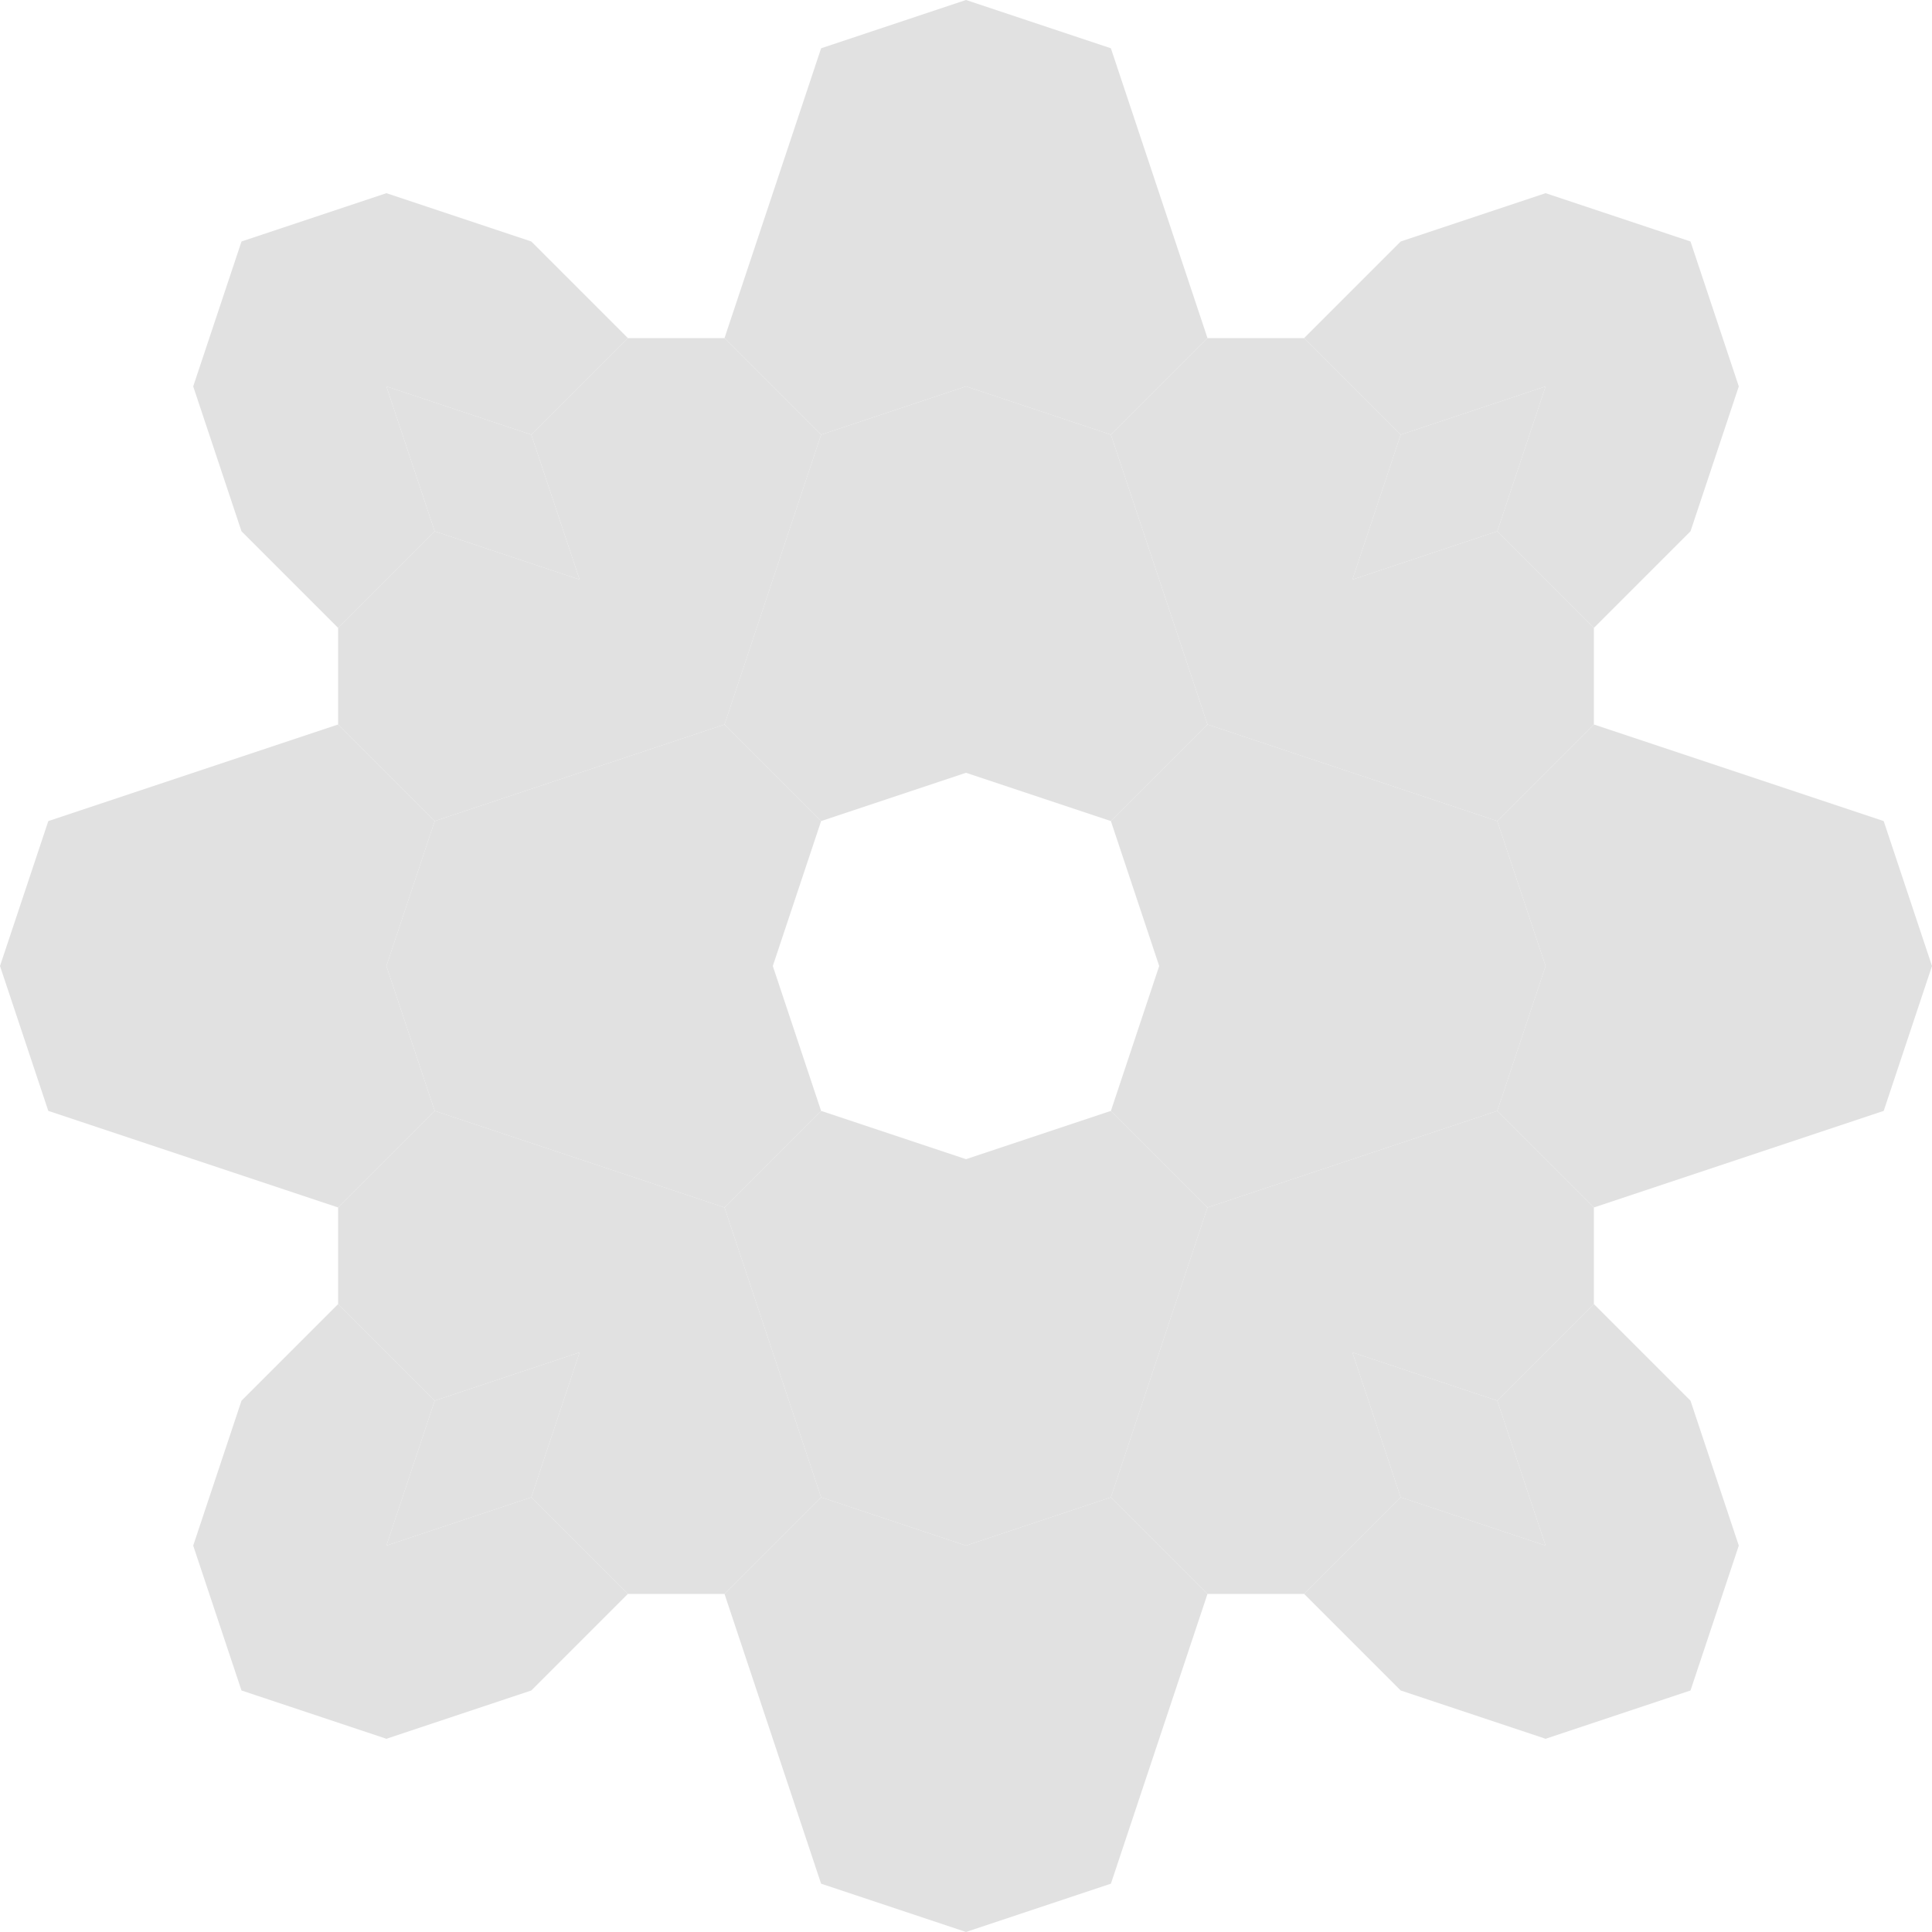 <?xml version="1.0" encoding="UTF-8" standalone="no"?>
<svg
   xmlns:dc="http://purl.org/dc/elements/1.1/"
   xmlns:cc="http://creativecommons.org/ns#"
   xmlns:rdf="http://www.w3.org/1999/02/22-rdf-syntax-ns#"
   xmlns:svg="http://www.w3.org/2000/svg"
   xmlns="http://www.w3.org/2000/svg"
   xmlns:sodipodi="http://sodipodi.sourceforge.net/DTD/sodipodi-0.dtd"
   xmlns:inkscape="http://www.inkscape.org/namespaces/inkscape"
   inkscape:version="1.0 (4035a4fb49, 2020-05-01)"
   sodipodi:docname="gear_aluminium.svg"
   viewBox="0 0 16 16"
   height="16"
   width="16"
   id="svg11654"
   version="1.1">
  <defs
     id="defs11658" />
  <sodipodi:namedview
     inkscape:current-layer="g12227"
     inkscape:window-maximized="1"
     inkscape:window-y="439"
     inkscape:window-x="-8"
     inkscape:cy="8.0436187"
     inkscape:cx="8.2541061"
     inkscape:zoom="25.544232"
     showgrid="false"
     id="namedview11656"
     inkscape:window-height="745"
     inkscape:window-width="1366"
     inkscape:pageshadow="2"
     inkscape:pageopacity="0"
     guidetolerance="10"
     gridtolerance="10"
     objecttolerance="10"
     borderopacity="1"
     bordercolor="#666666"
     pagecolor="#ffffff" />
  <g
     id="g11662"
     inkscape:label="Image"
     inkscape:groupmode="layer">
    <g
       id="g12227">
      <path
         id="path12597"
         d="M 8,14.4 H 9.6 L 9.2,15.6 8,16"
         style="fill:#e1e1e1;fill-opacity:1;stroke-width:1.6" />
      <path
         id="path12595"
         d="M 6.4,14.4 H 8 V 16 L 6.8,15.6"
         style="fill:#e1e1e1;fill-opacity:1;stroke-width:1.6" />
      <path
         id="path12571"
         d="m 12.8,12.8 h 1.6 L 14,14 12.8,14.4"
         style="fill:#e1e1e1;fill-opacity:1;stroke-width:1.6" />
      <path
         id="path12569"
         d="m 10.8,13.2 0.8,-0.8 1.2,0.4 v 1.6 L 11.6,14"
         style="fill:#e1e1e1;fill-opacity:1;stroke-width:1.6" />
      <path
         id="path12565"
         d="M 8,12.8 9.2,12.4 10,13.2 9.6,14.4 H 8"
         style="fill:#e1e1e1;fill-opacity:1;stroke-width:1.6" />
      <path
         id="path12563"
         d="M 6,13.2 6.8,12.4 8,12.8 v 1.6 H 6.4"
         style="fill:#e1e1e1;fill-opacity:1;stroke-width:1.6" />
      <path
         id="path12559"
         d="M 3.2,12.8 4.4,12.4 5.2,13.2 4.4,14 3.2,14.4"
         style="fill:#e1e1e1;fill-opacity:1;stroke-width:1.6" />
      <path
         id="path12557"
         d="m 1.6,12.8 h 1.6 v 1.6 L 2,14"
         style="fill:#e1e1e1;fill-opacity:1;stroke-width:1.6" />
      <path
         id="path12539"
         d="m 12.4,11.6 0.8,-0.8 0.8,0.8 0.4,1.2 h -1.6"
         style="fill:#e1e1e1;fill-opacity:1;stroke-width:1.6" />
      <path
         id="path12537"
         d="m 11.2,11.2 1.2,0.4 0.4,1.2 -1.2,-0.4"
         style="fill:#e1e1e1;fill-opacity:1;stroke-width:1.6" />
      <path
         id="path12535"
         d="m 9.6,11.2 h 1.6 l 0.4,1.2 -0.8,0.8 H 10 L 9.2,12.4"
         style="fill:#e1e1e1;fill-opacity:1;stroke-width:1.6" />
      <path
         id="path12533"
         d="M 8,11.2 H 9.6 L 9.2,12.4 8,12.8"
         style="fill:#e1e1e1;fill-opacity:1;stroke-width:1.6" />
      <path
         id="path12531"
         d="M 6.4,11.2 H 8 v 1.6 L 6.8,12.4"
         style="fill:#e1e1e1;fill-opacity:1;stroke-width:1.6" />
      <path
         id="path12529"
         d="M 4.8,11.2 H 6.4 L 6.8,12.4 6,13.2 H 5.2 L 4.4,12.4"
         style="fill:#e1e1e1;fill-opacity:1;stroke-width:1.6" />
      <path
         id="path12527"
         d="M 3.6,11.6 4.8,11.2 4.4,12.4 3.2,12.8"
         style="fill:#e1e1e1;fill-opacity:1;stroke-width:1.6" />
      <path
         id="path12525"
         d="m 2,11.6 0.8,-0.8 0.8,0.8 -0.4,1.2 H 1.6"
         style="fill:#e1e1e1;fill-opacity:1;stroke-width:1.6" />
      <path
         id="path12505"
         d="m 11.2,9.6 1.2,-0.4 0.8,0.8 v 0.8 l -0.8,0.8 -1.2,-0.4"
         style="fill:#e1e1e1;fill-opacity:1;stroke-width:1.6" />
      <path
         id="path12503"
         d="m 10,10 1.2,-0.4 v 1.6 H 9.6"
         style="fill:#e1e1e1;fill-opacity:1;stroke-width:1.6" />
      <path
         id="path12501"
         d="M 8,9.6 9.2,9.2 10,10 9.6,11.2 H 8"
         style="fill:#e1e1e1;fill-opacity:1;stroke-width:1.6" />
      <path
         id="path12499"
         d="M 6,10 6.8,9.2 8,9.6 v 1.6 H 6.4"
         style="fill:#e1e1e1;fill-opacity:1;stroke-width:1.6" />
      <path
         id="path12497"
         d="M 4.8,9.6 6,10 6.4,11.2 H 4.8"
         style="fill:#e1e1e1;fill-opacity:1;stroke-width:1.6" />
      <path
         id="path12495"
         d="M 2.8,10 3.6,9.2 4.8,9.6 v 1.6 L 3.6,11.6 2.8,10.8"
         style="fill:#e1e1e1;fill-opacity:1;stroke-width:1.6" />
      <path
         id="path12477"
         d="M 14.4,8 H 16 l -0.4,1.2 -1.2,0.4"
         style="fill:#e1e1e1;fill-opacity:1;stroke-width:1.6" />
      <path
         id="path12475"
         d="m 12.8,8 h 1.6 V 9.6 L 13.2,10 12.4,9.2"
         style="fill:#e1e1e1;fill-opacity:1;stroke-width:1.6" />
      <path
         id="path12473"
         d="m 11.2,8 h 1.6 l -0.4,1.2 -1.2,0.4"
         style="fill:#e1e1e1;fill-opacity:1;stroke-width:1.6" />
      <path
         id="path12471"
         d="m 9.6,8 h 1.6 V 9.6 L 10,10 9.2,9.2"
         style="fill:#e1e1e1;fill-opacity:1;stroke-width:1.6" />
      <path
         id="path12465"
         d="M 4.8,8 H 6.4 L 6.8,9.2 6,10 4.8,9.6"
         style="fill:#e1e1e1;fill-opacity:1;stroke-width:1.6" />
      <path
         id="path12463"
         d="M 3.2,8 H 4.8 V 9.6 L 3.6,9.2"
         style="fill:#e1e1e1;fill-opacity:1;stroke-width:1.6" />
      <path
         id="path12461"
         d="M 1.6,8 H 3.2 L 3.6,9.2 2.8,10 1.6,9.6"
         style="fill:#e1e1e1;fill-opacity:1;stroke-width:1.6" />
      <path
         id="path12459"
         d="M 0,8 H 1.6 V 9.6 L 0.4,9.2"
         style="fill:#e1e1e1;fill-opacity:1;stroke-width:1.6" />
      <path
         id="path12445"
         d="M 14.4,6.4 15.6,6.8 16,8 h -1.6"
         style="fill:#e1e1e1;fill-opacity:1;stroke-width:1.6" />
      <path
         id="path12443"
         d="M 12.4,6.8 13.2,6 14.4,6.4 V 8 h -1.6"
         style="fill:#e1e1e1;fill-opacity:1;stroke-width:1.6" />
      <path
         id="path12441"
         d="M 11.2,6.4 12.4,6.8 12.8,8 H 11.2"
         style="fill:#e1e1e1;fill-opacity:1;stroke-width:1.6" />
      <path
         id="path12439"
         d="M 9.2,6.8 10,6 11.2,6.4 V 8 H 9.6"
         style="fill:#e1e1e1;fill-opacity:1;stroke-width:1.6" />
      <path
         id="path12433"
         d="M 4.8,6.4 6,6 6.8,6.8 6.4,8 H 4.8"
         style="fill:#e1e1e1;fill-opacity:1;stroke-width:1.6" />
      <path
         id="path12431"
         d="M 3.6,6.8 4.8,6.4 V 8 H 3.2"
         style="fill:#e1e1e1;fill-opacity:1;stroke-width:1.6" />
      <path
         id="path12429"
         d="M 1.6,6.4 2.8,6 3.6,6.8 3.2,8 H 1.6"
         style="fill:#e1e1e1;fill-opacity:1;stroke-width:1.6" />
      <path
         id="path12427"
         d="M 0.4,6.8 1.6,6.4 V 8 H 0"
         style="fill:#e1e1e1;fill-opacity:1;stroke-width:1.6" />
      <path
         id="path12409"
         d="m 11.2,4.8 1.2,-0.4 0.8,0.8 V 6 L 12.4,6.8 11.2,6.4"
         style="fill:#e1e1e1;fill-opacity:1;stroke-width:1.6" />
      <path
         id="path12407"
         d="m 9.6,4.8 h 1.6 V 6.4 L 10,6"
         style="fill:#e1e1e1;fill-opacity:1;stroke-width:1.6" />
      <path
         id="path12405"
         d="M 8,4.8 H 9.6 L 10,6 9.2,6.8 8,6.4"
         style="fill:#e1e1e1;fill-opacity:1;stroke-width:1.6" />
      <path
         id="path12403"
         d="M 6.4,4.8 H 8 V 6.4 L 6.8,6.8 6,6"
         style="fill:#e1e1e1;fill-opacity:1;stroke-width:1.6" />
      <path
         id="path12401"
         d="M 4.8,4.8 H 6.4 L 6,6 4.8,6.4"
         style="fill:#e1e1e1;fill-opacity:1;stroke-width:1.6" />
      <path
         id="path12399"
         d="M 2.8,5.2 3.6,4.4 4.8,4.8 V 6.4 L 3.6,6.8 2.8,6"
         style="fill:#e1e1e1;fill-opacity:1;stroke-width:1.6" />
      <path
         id="path12379"
         d="m 12.8,3.2 h 1.6 L 14,4.4 13.2,5.2 12.4,4.4"
         style="fill:#e1e1e1;fill-opacity:1;stroke-width:1.6" />
      <path
         id="path12377"
         d="M 11.6,3.6 12.8,3.2 12.4,4.4 11.2,4.8"
         style="fill:#e1e1e1;fill-opacity:1;stroke-width:1.6" />
      <path
         id="path12375"
         d="M 9.2,3.6 10,2.8 h 0.8 l 0.8,0.8 -0.4,1.2 H 9.6"
         style="fill:#e1e1e1;fill-opacity:1;stroke-width:1.6" />
      <path
         id="path12373"
         d="M 8,3.2 9.2,3.6 9.6,4.8 H 8"
         style="fill:#e1e1e1;fill-opacity:1;stroke-width:1.6" />
      <path
         id="path12371"
         d="M 6.8,3.6 8,3.2 V 4.8 H 6.4"
         style="fill:#e1e1e1;fill-opacity:1;stroke-width:1.6" />
      <path
         id="path12369"
         d="M 4.4,3.6 5.2,2.8 H 6 L 6.8,3.6 6.4,4.8 H 4.8"
         style="fill:#e1e1e1;fill-opacity:1;stroke-width:1.6" />
      <path
         id="path12367"
         d="M 3.2,3.2 4.4,3.6 4.8,4.8 3.6,4.4"
         style="fill:#e1e1e1;fill-opacity:1;stroke-width:1.6" />
      <path
         id="path12365"
         d="M 1.6,3.2 H 3.2 L 3.6,4.4 2.8,5.2 2,4.4"
         style="fill:#e1e1e1;fill-opacity:1;stroke-width:1.6" />
      <path
         id="path12347"
         d="M 12.8,1.6 14,2 14.4,3.2 h -1.6"
         style="fill:#e1e1e1;fill-opacity:1;stroke-width:1.6" />
      <path
         id="path12345"
         d="M 11.6,2 12.8,1.6 V 3.2 L 11.6,3.6 10.8,2.8"
         style="fill:#e1e1e1;fill-opacity:1;stroke-width:1.6" />
      <path
         id="path12341"
         d="M 8,1.6 H 9.6 L 10,2.8 9.2,3.6 8,3.2"
         style="fill:#e1e1e1;fill-opacity:1;stroke-width:1.6" />
      <path
         id="path12339"
         d="M 6.4,1.6 H 8 V 3.2 L 6.8,3.6 6,2.8"
         style="fill:#e1e1e1;fill-opacity:1;stroke-width:1.6" />
      <path
         id="path12335"
         d="M 3.2,1.6 4.4,2 5.2,2.8 4.4,3.6 3.2,3.2"
         style="fill:#e1e1e1;fill-opacity:1;stroke-width:1.6" />
      <path
         id="path12333"
         d="M 2,2 3.2,1.6 V 3.2 H 1.6"
         style="fill:#e1e1e1;fill-opacity:1;stroke-width:1.6" />
      <path
         id="path12309"
         d="M 8,0 9.2,0.4 9.6,1.6 H 8"
         style="fill:#e1e1e1;fill-opacity:1;stroke-width:1.6" />
      <path
         id="path12307"
         d="M 6.8,0.4 8,0 V 1.6 H 6.4"
         style="fill:#e1e1e1;fill-opacity:1;stroke-width:1.6" />
    </g>
  </g>
</svg>
